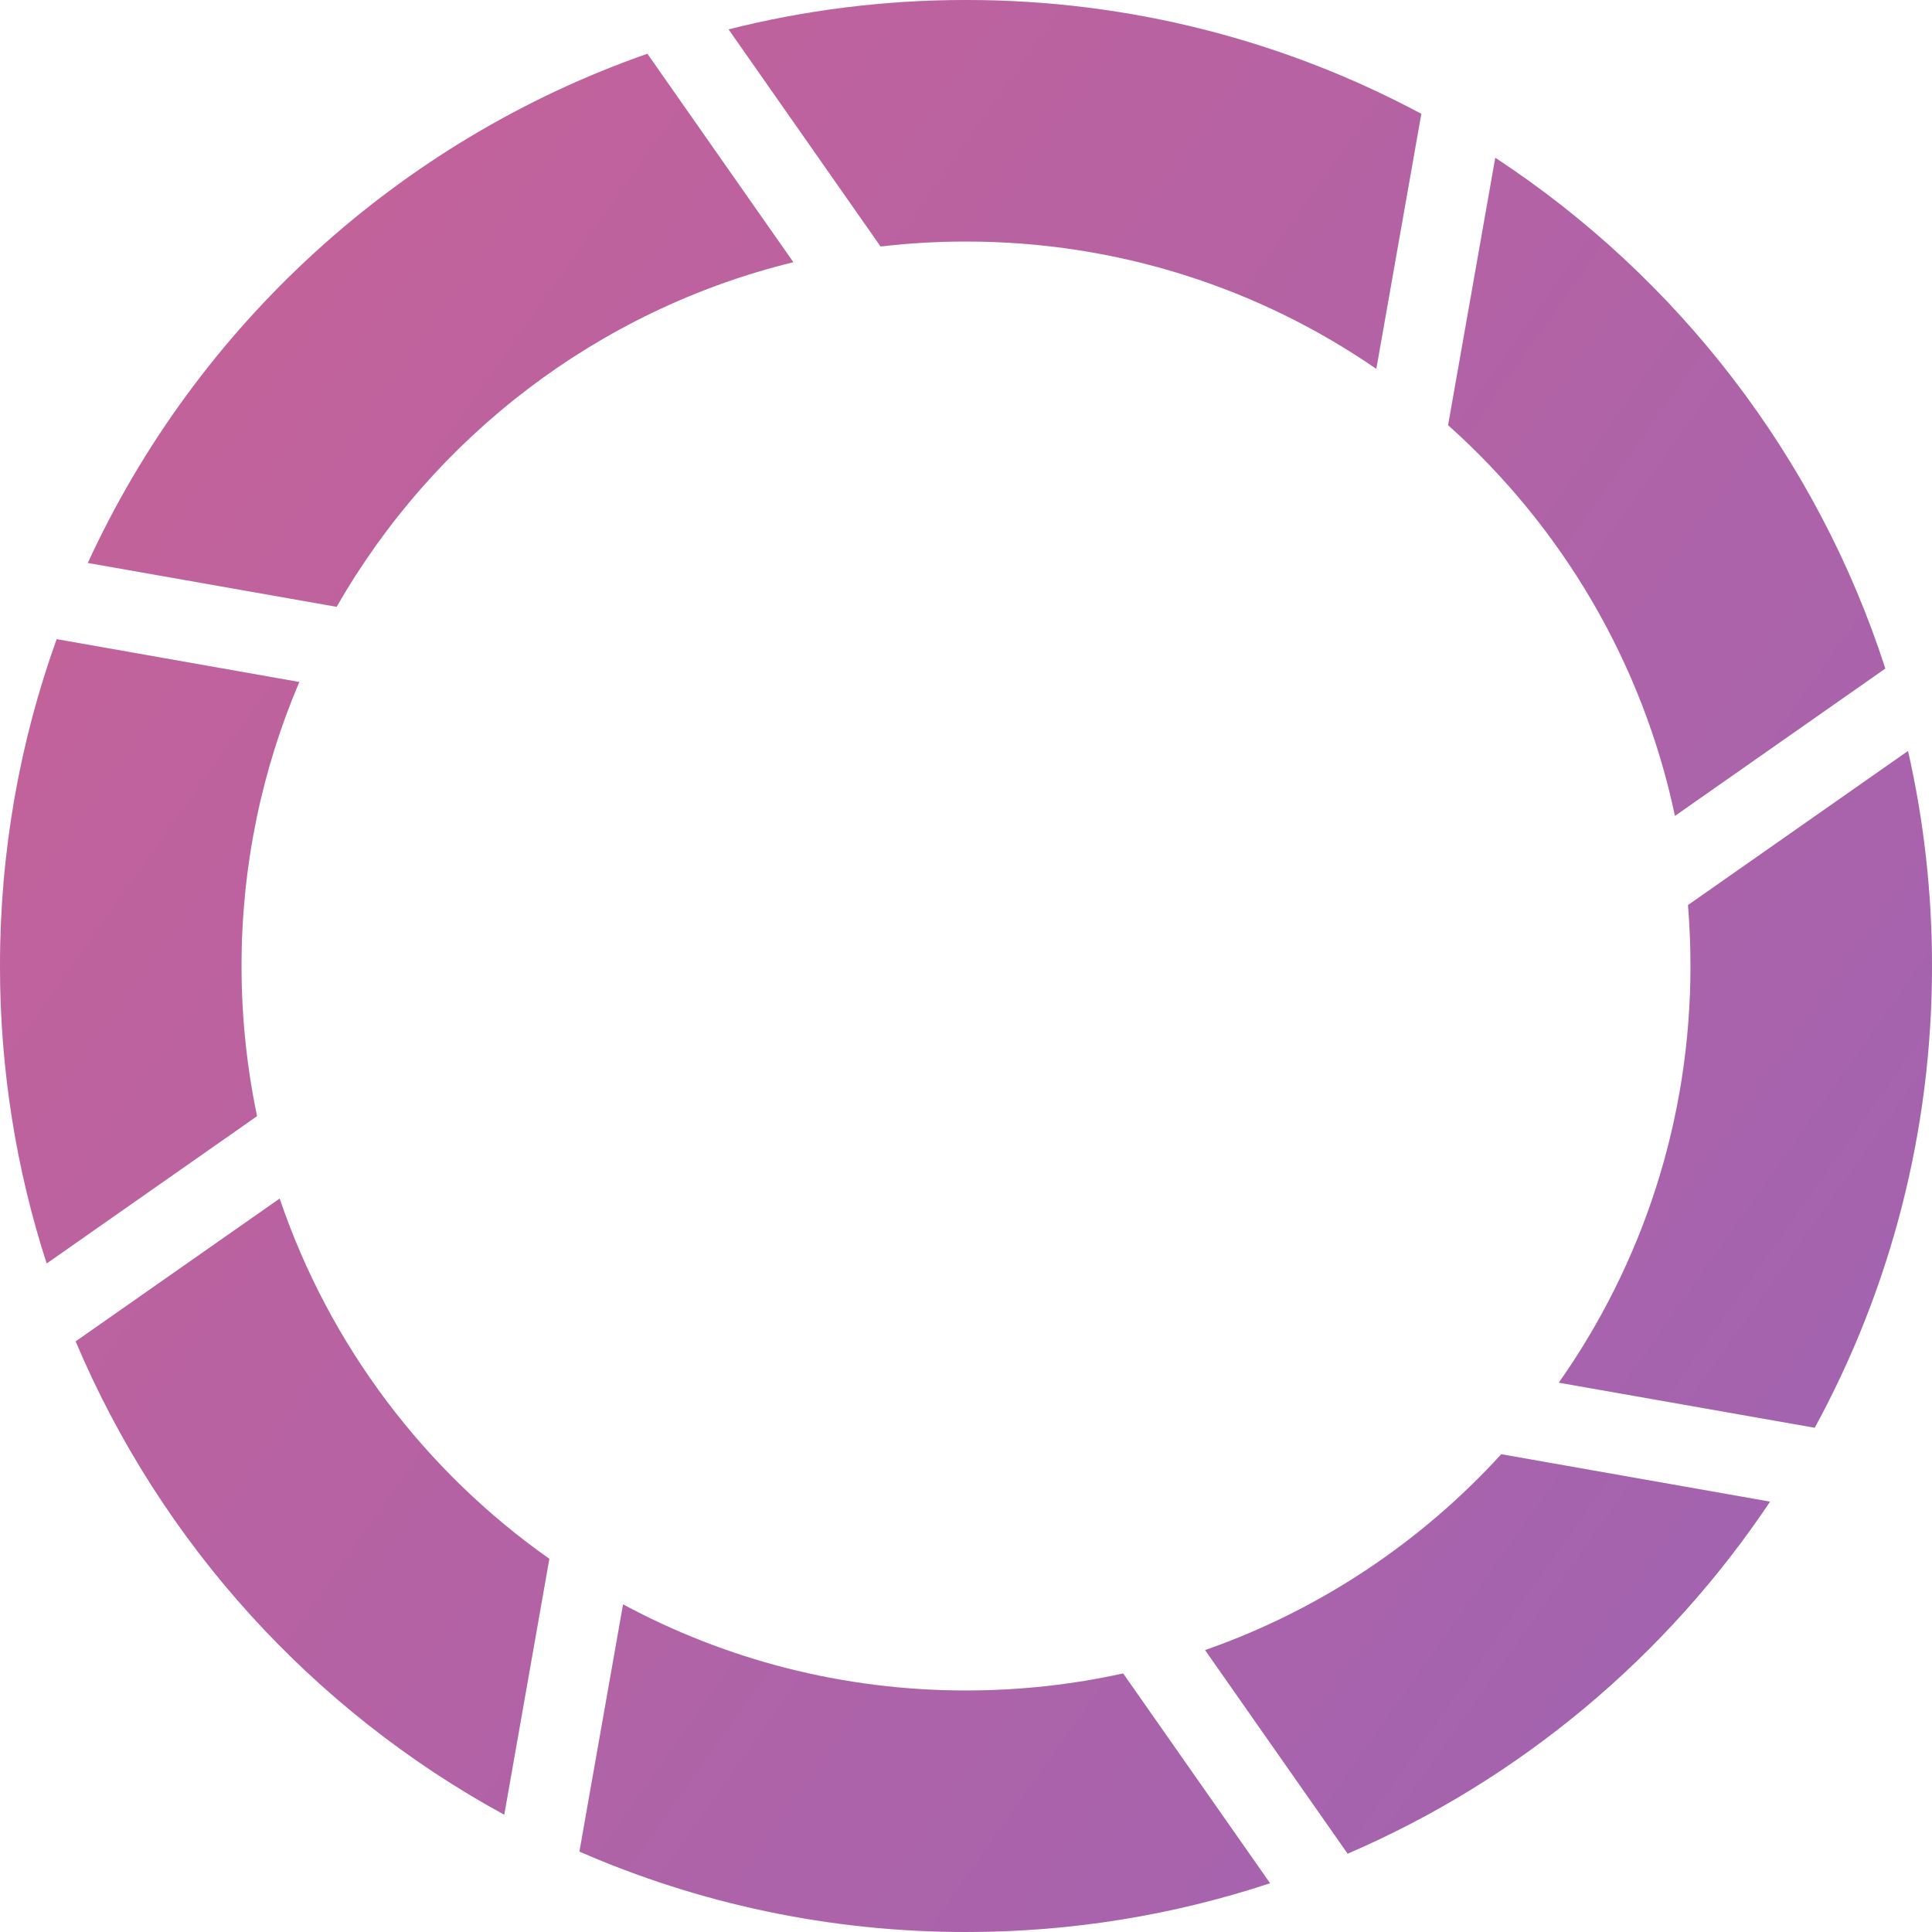 <svg width="24" height="24" viewBox="0 0 24 24" fill="none" xmlns="http://www.w3.org/2000/svg">
<path d="M17.989 5.282C19.395 6.536 20.404 8.224 20.807 10.135L23.42 8.305C22.571 5.677 20.839 3.446 18.575 1.96L17.989 5.282Z" fill="#D9D9D9"/>
<path d="M17.989 5.282C19.395 6.536 20.404 8.224 20.807 10.135L23.42 8.305C22.571 5.677 20.839 3.446 18.575 1.96L17.989 5.282Z" fill="url(#paint0_linear_10_16)" fill-opacity="0.65"/>
<path d="M17.656 1.414C15.971 0.512 14.045 0 12 0C10.982 0 9.994 0.127 9.051 0.365L10.939 3.062C11.287 3.021 11.641 3 12 3C13.892 3 15.648 3.584 17.097 4.582L17.656 1.414Z" fill="#D9D9D9"/>
<path d="M17.656 1.414C15.971 0.512 14.045 0 12 0C10.982 0 9.994 0.127 9.051 0.365L10.939 3.062C11.287 3.021 11.641 3 12 3C13.892 3 15.648 3.584 17.097 4.582L17.656 1.414Z" fill="url(#paint1_linear_10_16)" fill-opacity="0.65"/>
<path d="M21 12C21 11.745 20.989 11.492 20.969 11.243L23.702 9.329C23.897 10.188 24 11.082 24 12C24 14.078 23.472 16.032 22.543 17.736L19.364 17.176C20.395 15.712 21 13.927 21 12Z" fill="#D9D9D9"/>
<path d="M21 12C21 11.745 20.989 11.492 20.969 11.243L23.702 9.329C23.897 10.188 24 11.082 24 12C24 14.078 23.472 16.032 22.543 17.736L19.364 17.176C20.395 15.712 21 13.927 21 12Z" fill="url(#paint2_linear_10_16)" fill-opacity="0.65"/>
<path d="M18.649 18.065L21.988 18.654C20.706 20.574 18.885 22.104 16.741 23.027L14.97 20.498C16.393 20.001 17.654 19.156 18.649 18.065Z" fill="#D9D9D9"/>
<path d="M18.649 18.065L21.988 18.654C20.706 20.574 18.885 22.104 16.741 23.027L14.97 20.498C16.393 20.001 17.654 19.156 18.649 18.065Z" fill="url(#paint3_linear_10_16)" fill-opacity="0.65"/>
<path d="M0.704 7.94C0.248 9.208 0 10.575 0 12C0 13.289 0.203 14.531 0.58 15.695L3.193 13.865C3.067 13.263 3 12.639 3 12C3 10.748 3.256 9.555 3.718 8.472L0.704 7.94Z" fill="#D9D9D9"/>
<path d="M0.704 7.94C0.248 9.208 0 10.575 0 12C0 13.289 0.203 14.531 0.58 15.695L3.193 13.865C3.067 13.263 3 12.639 3 12C3 10.748 3.256 9.555 3.718 8.472L0.704 7.94Z" fill="url(#paint4_linear_10_16)" fill-opacity="0.65"/>
<path d="M4.182 7.538L1.091 6.993C2.445 4.048 4.956 1.746 8.042 0.668L9.855 3.257C7.43 3.85 5.39 5.426 4.182 7.538Z" fill="#D9D9D9"/>
<path d="M4.182 7.538L1.091 6.993C2.445 4.048 4.956 1.746 8.042 0.668L9.855 3.257C7.43 3.85 5.39 5.426 4.182 7.538Z" fill="url(#paint5_linear_10_16)" fill-opacity="0.65"/>
<path d="M3.474 14.889L0.94 16.663C1.999 19.173 3.889 21.248 6.264 22.543L6.824 19.364C5.279 18.276 4.092 16.714 3.474 14.889Z" fill="#D9D9D9"/>
<path d="M3.474 14.889L0.94 16.663C1.999 19.173 3.889 21.248 6.264 22.543L6.824 19.364C5.279 18.276 4.092 16.714 3.474 14.889Z" fill="url(#paint6_linear_10_16)" fill-opacity="0.65"/>
<path d="M12 24C10.293 24 8.669 23.643 7.198 23.001L7.74 19.93C9.008 20.613 10.459 21 12 21C12.67 21 13.323 20.927 13.952 20.788L15.777 23.394C14.589 23.787 13.319 24 12 24Z" fill="#D9D9D9"/>
<path d="M12 24C10.293 24 8.669 23.643 7.198 23.001L7.74 19.93C9.008 20.613 10.459 21 12 21C12.67 21 13.323 20.927 13.952 20.788L15.777 23.394C14.589 23.787 13.319 24 12 24Z" fill="url(#paint7_linear_10_16)" fill-opacity="0.65"/>
<defs>
<linearGradient id="paint0_linear_10_16" x1="24" y1="20.751" x2="1.19952e-06" y2="3.751" gradientUnits="userSpaceOnUse">
<stop stop-color="#81249C"/>
<stop offset="1" stop-color="#BB2176"/>
</linearGradient>
<linearGradient id="paint1_linear_10_16" x1="24" y1="20.751" x2="1.19952e-06" y2="3.751" gradientUnits="userSpaceOnUse">
<stop stop-color="#81249C"/>
<stop offset="1" stop-color="#BB2176"/>
</linearGradient>
<linearGradient id="paint2_linear_10_16" x1="24" y1="20.751" x2="1.19952e-06" y2="3.751" gradientUnits="userSpaceOnUse">
<stop stop-color="#81249C"/>
<stop offset="1" stop-color="#BB2176"/>
</linearGradient>
<linearGradient id="paint3_linear_10_16" x1="24" y1="20.751" x2="1.19952e-06" y2="3.751" gradientUnits="userSpaceOnUse">
<stop stop-color="#81249C"/>
<stop offset="1" stop-color="#BB2176"/>
</linearGradient>
<linearGradient id="paint4_linear_10_16" x1="24" y1="20.751" x2="1.19952e-06" y2="3.751" gradientUnits="userSpaceOnUse">
<stop stop-color="#81249C"/>
<stop offset="1" stop-color="#BB2176"/>
</linearGradient>
<linearGradient id="paint5_linear_10_16" x1="24" y1="20.751" x2="1.19952e-06" y2="3.751" gradientUnits="userSpaceOnUse">
<stop stop-color="#81249C"/>
<stop offset="1" stop-color="#BB2176"/>
</linearGradient>
<linearGradient id="paint6_linear_10_16" x1="24" y1="20.751" x2="1.19952e-06" y2="3.751" gradientUnits="userSpaceOnUse">
<stop stop-color="#81249C"/>
<stop offset="1" stop-color="#BB2176"/>
</linearGradient>
<linearGradient id="paint7_linear_10_16" x1="24" y1="20.751" x2="1.19952e-06" y2="3.751" gradientUnits="userSpaceOnUse">
<stop stop-color="#81249C"/>
<stop offset="1" stop-color="#BB2176"/>
</linearGradient>
</defs>
</svg>
